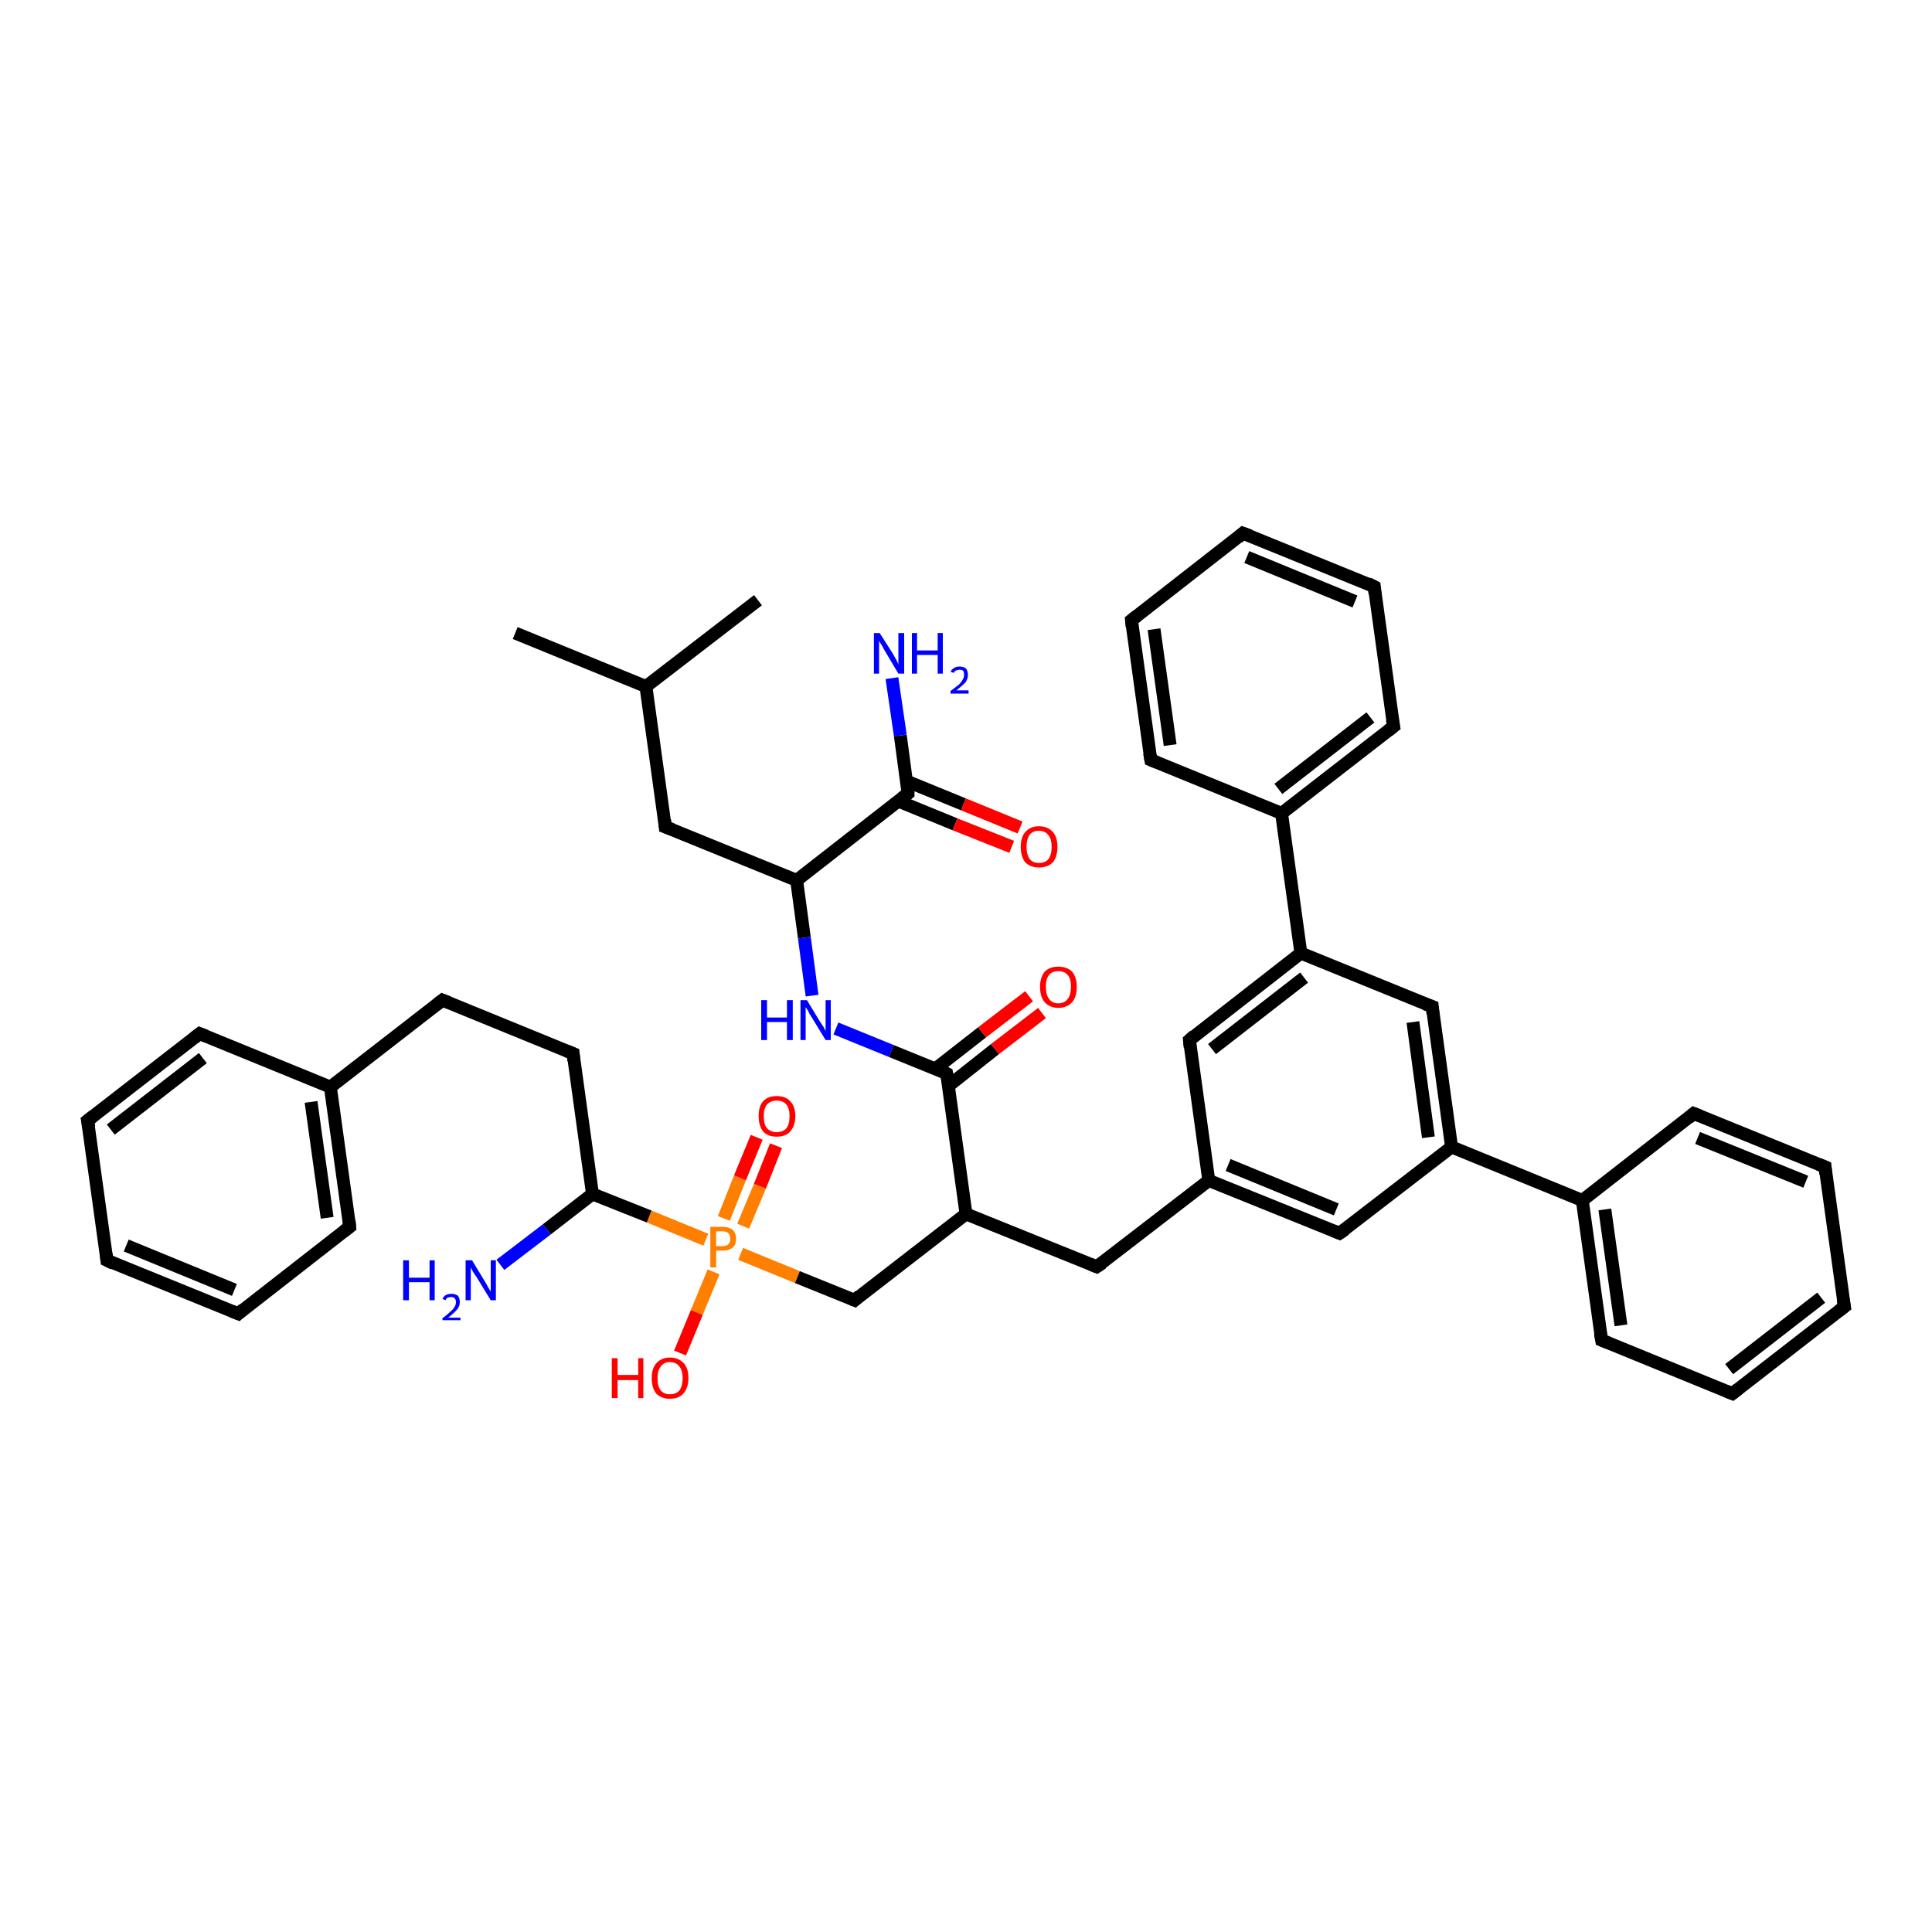<?xml version='1.0' encoding='iso-8859-1'?>
<svg version='1.1' baseProfile='full'
              xmlns='http://www.w3.org/2000/svg'
                      xmlns:rdkit='http://www.rdkit.org/xml'
                      xmlns:xlink='http://www.w3.org/1999/xlink'
                  xml:space='preserve'
width='300px' height='300px' viewBox='0 0 300 300'>
<!-- END OF HEADER -->
<rect style='opacity:1.0;fill:#FFFFFF;stroke:none' width='300.0' height='300.0' x='0.0' y='0.0'> </rect>
<path class='bond-0 atom-0 atom-1' d='M 80.0,98.3 L 100.3,106.6' style='fill:none;fill-rule:evenodd;stroke:#000000;stroke-width:2.0px;stroke-linecap:butt;stroke-linejoin:miter;stroke-opacity:1' />
<path class='bond-1 atom-1 atom-2' d='M 100.3,106.6 L 117.7,93.2' style='fill:none;fill-rule:evenodd;stroke:#000000;stroke-width:2.0px;stroke-linecap:butt;stroke-linejoin:miter;stroke-opacity:1' />
<path class='bond-2 atom-1 atom-3' d='M 100.3,106.6 L 103.3,128.4' style='fill:none;fill-rule:evenodd;stroke:#000000;stroke-width:2.0px;stroke-linecap:butt;stroke-linejoin:miter;stroke-opacity:1' />
<path class='bond-3 atom-3 atom-4' d='M 103.3,128.4 L 123.7,136.7' style='fill:none;fill-rule:evenodd;stroke:#000000;stroke-width:2.0px;stroke-linecap:butt;stroke-linejoin:miter;stroke-opacity:1' />
<path class='bond-4 atom-4 atom-5' d='M 123.7,136.7 L 124.9,145.6' style='fill:none;fill-rule:evenodd;stroke:#000000;stroke-width:2.0px;stroke-linecap:butt;stroke-linejoin:miter;stroke-opacity:1' />
<path class='bond-4 atom-4 atom-5' d='M 124.9,145.6 L 126.1,154.6' style='fill:none;fill-rule:evenodd;stroke:#0000FF;stroke-width:2.0px;stroke-linecap:butt;stroke-linejoin:miter;stroke-opacity:1' />
<path class='bond-5 atom-5 atom-6' d='M 129.8,159.7 L 138.4,163.2' style='fill:none;fill-rule:evenodd;stroke:#0000FF;stroke-width:2.0px;stroke-linecap:butt;stroke-linejoin:miter;stroke-opacity:1' />
<path class='bond-5 atom-5 atom-6' d='M 138.4,163.2 L 147.0,166.7' style='fill:none;fill-rule:evenodd;stroke:#000000;stroke-width:2.0px;stroke-linecap:butt;stroke-linejoin:miter;stroke-opacity:1' />
<path class='bond-6 atom-6 atom-7' d='M 147.3,168.6 L 154.5,162.9' style='fill:none;fill-rule:evenodd;stroke:#000000;stroke-width:2.0px;stroke-linecap:butt;stroke-linejoin:miter;stroke-opacity:1' />
<path class='bond-6 atom-6 atom-7' d='M 154.5,162.9 L 161.8,157.3' style='fill:none;fill-rule:evenodd;stroke:#FF0000;stroke-width:2.0px;stroke-linecap:butt;stroke-linejoin:miter;stroke-opacity:1' />
<path class='bond-6 atom-6 atom-7' d='M 145.2,166.0 L 152.5,160.3' style='fill:none;fill-rule:evenodd;stroke:#000000;stroke-width:2.0px;stroke-linecap:butt;stroke-linejoin:miter;stroke-opacity:1' />
<path class='bond-6 atom-6 atom-7' d='M 152.5,160.3 L 159.8,154.7' style='fill:none;fill-rule:evenodd;stroke:#FF0000;stroke-width:2.0px;stroke-linecap:butt;stroke-linejoin:miter;stroke-opacity:1' />
<path class='bond-7 atom-6 atom-8' d='M 147.0,166.7 L 150.0,188.5' style='fill:none;fill-rule:evenodd;stroke:#000000;stroke-width:2.0px;stroke-linecap:butt;stroke-linejoin:miter;stroke-opacity:1' />
<path class='bond-8 atom-8 atom-9' d='M 150.0,188.5 L 170.3,196.7' style='fill:none;fill-rule:evenodd;stroke:#000000;stroke-width:2.0px;stroke-linecap:butt;stroke-linejoin:miter;stroke-opacity:1' />
<path class='bond-9 atom-9 atom-10' d='M 170.3,196.7 L 187.7,183.3' style='fill:none;fill-rule:evenodd;stroke:#000000;stroke-width:2.0px;stroke-linecap:butt;stroke-linejoin:miter;stroke-opacity:1' />
<path class='bond-10 atom-10 atom-11' d='M 187.7,183.3 L 208.0,191.5' style='fill:none;fill-rule:evenodd;stroke:#000000;stroke-width:2.0px;stroke-linecap:butt;stroke-linejoin:miter;stroke-opacity:1' />
<path class='bond-10 atom-10 atom-11' d='M 190.7,180.9 L 207.5,187.8' style='fill:none;fill-rule:evenodd;stroke:#000000;stroke-width:2.0px;stroke-linecap:butt;stroke-linejoin:miter;stroke-opacity:1' />
<path class='bond-11 atom-11 atom-12' d='M 208.0,191.5 L 225.4,178.1' style='fill:none;fill-rule:evenodd;stroke:#000000;stroke-width:2.0px;stroke-linecap:butt;stroke-linejoin:miter;stroke-opacity:1' />
<path class='bond-12 atom-12 atom-13' d='M 225.4,178.1 L 222.4,156.3' style='fill:none;fill-rule:evenodd;stroke:#000000;stroke-width:2.0px;stroke-linecap:butt;stroke-linejoin:miter;stroke-opacity:1' />
<path class='bond-12 atom-12 atom-13' d='M 221.8,176.6 L 219.4,158.7' style='fill:none;fill-rule:evenodd;stroke:#000000;stroke-width:2.0px;stroke-linecap:butt;stroke-linejoin:miter;stroke-opacity:1' />
<path class='bond-13 atom-13 atom-14' d='M 222.4,156.3 L 202.0,148.0' style='fill:none;fill-rule:evenodd;stroke:#000000;stroke-width:2.0px;stroke-linecap:butt;stroke-linejoin:miter;stroke-opacity:1' />
<path class='bond-14 atom-14 atom-15' d='M 202.0,148.0 L 184.7,161.5' style='fill:none;fill-rule:evenodd;stroke:#000000;stroke-width:2.0px;stroke-linecap:butt;stroke-linejoin:miter;stroke-opacity:1' />
<path class='bond-14 atom-14 atom-15' d='M 202.5,151.8 L 188.2,162.9' style='fill:none;fill-rule:evenodd;stroke:#000000;stroke-width:2.0px;stroke-linecap:butt;stroke-linejoin:miter;stroke-opacity:1' />
<path class='bond-15 atom-14 atom-16' d='M 202.0,148.0 L 199.0,126.3' style='fill:none;fill-rule:evenodd;stroke:#000000;stroke-width:2.0px;stroke-linecap:butt;stroke-linejoin:miter;stroke-opacity:1' />
<path class='bond-16 atom-16 atom-17' d='M 199.0,126.3 L 216.4,112.8' style='fill:none;fill-rule:evenodd;stroke:#000000;stroke-width:2.0px;stroke-linecap:butt;stroke-linejoin:miter;stroke-opacity:1' />
<path class='bond-16 atom-16 atom-17' d='M 198.5,122.5 L 212.8,111.4' style='fill:none;fill-rule:evenodd;stroke:#000000;stroke-width:2.0px;stroke-linecap:butt;stroke-linejoin:miter;stroke-opacity:1' />
<path class='bond-17 atom-17 atom-18' d='M 216.4,112.8 L 213.4,91.1' style='fill:none;fill-rule:evenodd;stroke:#000000;stroke-width:2.0px;stroke-linecap:butt;stroke-linejoin:miter;stroke-opacity:1' />
<path class='bond-18 atom-18 atom-19' d='M 213.4,91.1 L 193.0,82.8' style='fill:none;fill-rule:evenodd;stroke:#000000;stroke-width:2.0px;stroke-linecap:butt;stroke-linejoin:miter;stroke-opacity:1' />
<path class='bond-18 atom-18 atom-19' d='M 210.4,93.4 L 193.6,86.5' style='fill:none;fill-rule:evenodd;stroke:#000000;stroke-width:2.0px;stroke-linecap:butt;stroke-linejoin:miter;stroke-opacity:1' />
<path class='bond-19 atom-19 atom-20' d='M 193.0,82.8 L 175.7,96.3' style='fill:none;fill-rule:evenodd;stroke:#000000;stroke-width:2.0px;stroke-linecap:butt;stroke-linejoin:miter;stroke-opacity:1' />
<path class='bond-20 atom-20 atom-21' d='M 175.7,96.3 L 178.7,118.0' style='fill:none;fill-rule:evenodd;stroke:#000000;stroke-width:2.0px;stroke-linecap:butt;stroke-linejoin:miter;stroke-opacity:1' />
<path class='bond-20 atom-20 atom-21' d='M 179.2,97.7 L 181.7,115.7' style='fill:none;fill-rule:evenodd;stroke:#000000;stroke-width:2.0px;stroke-linecap:butt;stroke-linejoin:miter;stroke-opacity:1' />
<path class='bond-21 atom-12 atom-22' d='M 225.4,178.1 L 245.7,186.4' style='fill:none;fill-rule:evenodd;stroke:#000000;stroke-width:2.0px;stroke-linecap:butt;stroke-linejoin:miter;stroke-opacity:1' />
<path class='bond-22 atom-22 atom-23' d='M 245.7,186.4 L 248.7,208.1' style='fill:none;fill-rule:evenodd;stroke:#000000;stroke-width:2.0px;stroke-linecap:butt;stroke-linejoin:miter;stroke-opacity:1' />
<path class='bond-22 atom-22 atom-23' d='M 249.2,187.8 L 251.7,205.8' style='fill:none;fill-rule:evenodd;stroke:#000000;stroke-width:2.0px;stroke-linecap:butt;stroke-linejoin:miter;stroke-opacity:1' />
<path class='bond-23 atom-23 atom-24' d='M 248.7,208.1 L 269.0,216.4' style='fill:none;fill-rule:evenodd;stroke:#000000;stroke-width:2.0px;stroke-linecap:butt;stroke-linejoin:miter;stroke-opacity:1' />
<path class='bond-24 atom-24 atom-25' d='M 269.0,216.4 L 286.4,202.9' style='fill:none;fill-rule:evenodd;stroke:#000000;stroke-width:2.0px;stroke-linecap:butt;stroke-linejoin:miter;stroke-opacity:1' />
<path class='bond-24 atom-24 atom-25' d='M 268.5,212.6 L 282.8,201.5' style='fill:none;fill-rule:evenodd;stroke:#000000;stroke-width:2.0px;stroke-linecap:butt;stroke-linejoin:miter;stroke-opacity:1' />
<path class='bond-25 atom-25 atom-26' d='M 286.4,202.9 L 283.4,181.2' style='fill:none;fill-rule:evenodd;stroke:#000000;stroke-width:2.0px;stroke-linecap:butt;stroke-linejoin:miter;stroke-opacity:1' />
<path class='bond-26 atom-26 atom-27' d='M 283.4,181.2 L 263.0,172.9' style='fill:none;fill-rule:evenodd;stroke:#000000;stroke-width:2.0px;stroke-linecap:butt;stroke-linejoin:miter;stroke-opacity:1' />
<path class='bond-26 atom-26 atom-27' d='M 280.4,183.5 L 263.6,176.7' style='fill:none;fill-rule:evenodd;stroke:#000000;stroke-width:2.0px;stroke-linecap:butt;stroke-linejoin:miter;stroke-opacity:1' />
<path class='bond-27 atom-8 atom-28' d='M 150.0,188.5 L 132.7,201.9' style='fill:none;fill-rule:evenodd;stroke:#000000;stroke-width:2.0px;stroke-linecap:butt;stroke-linejoin:miter;stroke-opacity:1' />
<path class='bond-28 atom-28 atom-29' d='M 132.7,201.9 L 123.8,198.3' style='fill:none;fill-rule:evenodd;stroke:#000000;stroke-width:2.0px;stroke-linecap:butt;stroke-linejoin:miter;stroke-opacity:1' />
<path class='bond-28 atom-28 atom-29' d='M 123.8,198.3 L 115.0,194.7' style='fill:none;fill-rule:evenodd;stroke:#FF7F00;stroke-width:2.0px;stroke-linecap:butt;stroke-linejoin:miter;stroke-opacity:1' />
<path class='bond-29 atom-29 atom-30' d='M 110.8,197.5 L 108.2,203.8' style='fill:none;fill-rule:evenodd;stroke:#FF7F00;stroke-width:2.0px;stroke-linecap:butt;stroke-linejoin:miter;stroke-opacity:1' />
<path class='bond-29 atom-29 atom-30' d='M 108.2,203.8 L 105.6,210.1' style='fill:none;fill-rule:evenodd;stroke:#FF0000;stroke-width:2.0px;stroke-linecap:butt;stroke-linejoin:miter;stroke-opacity:1' />
<path class='bond-30 atom-29 atom-31' d='M 115.4,190.4 L 118.0,184.2' style='fill:none;fill-rule:evenodd;stroke:#FF7F00;stroke-width:2.0px;stroke-linecap:butt;stroke-linejoin:miter;stroke-opacity:1' />
<path class='bond-30 atom-29 atom-31' d='M 118.0,184.2 L 120.5,177.9' style='fill:none;fill-rule:evenodd;stroke:#FF0000;stroke-width:2.0px;stroke-linecap:butt;stroke-linejoin:miter;stroke-opacity:1' />
<path class='bond-30 atom-29 atom-31' d='M 112.4,189.2 L 114.9,182.9' style='fill:none;fill-rule:evenodd;stroke:#FF7F00;stroke-width:2.0px;stroke-linecap:butt;stroke-linejoin:miter;stroke-opacity:1' />
<path class='bond-30 atom-29 atom-31' d='M 114.9,182.9 L 117.5,176.6' style='fill:none;fill-rule:evenodd;stroke:#FF0000;stroke-width:2.0px;stroke-linecap:butt;stroke-linejoin:miter;stroke-opacity:1' />
<path class='bond-31 atom-29 atom-32' d='M 109.6,192.5 L 100.8,188.9' style='fill:none;fill-rule:evenodd;stroke:#FF7F00;stroke-width:2.0px;stroke-linecap:butt;stroke-linejoin:miter;stroke-opacity:1' />
<path class='bond-31 atom-29 atom-32' d='M 100.8,188.9 L 92.0,185.4' style='fill:none;fill-rule:evenodd;stroke:#000000;stroke-width:2.0px;stroke-linecap:butt;stroke-linejoin:miter;stroke-opacity:1' />
<path class='bond-32 atom-32 atom-33' d='M 92.0,185.4 L 84.9,190.9' style='fill:none;fill-rule:evenodd;stroke:#000000;stroke-width:2.0px;stroke-linecap:butt;stroke-linejoin:miter;stroke-opacity:1' />
<path class='bond-32 atom-32 atom-33' d='M 84.9,190.9 L 77.7,196.4' style='fill:none;fill-rule:evenodd;stroke:#0000FF;stroke-width:2.0px;stroke-linecap:butt;stroke-linejoin:miter;stroke-opacity:1' />
<path class='bond-33 atom-32 atom-34' d='M 92.0,185.4 L 89.0,163.6' style='fill:none;fill-rule:evenodd;stroke:#000000;stroke-width:2.0px;stroke-linecap:butt;stroke-linejoin:miter;stroke-opacity:1' />
<path class='bond-34 atom-34 atom-35' d='M 89.0,163.6 L 68.7,155.3' style='fill:none;fill-rule:evenodd;stroke:#000000;stroke-width:2.0px;stroke-linecap:butt;stroke-linejoin:miter;stroke-opacity:1' />
<path class='bond-35 atom-35 atom-36' d='M 68.7,155.3 L 51.3,168.8' style='fill:none;fill-rule:evenodd;stroke:#000000;stroke-width:2.0px;stroke-linecap:butt;stroke-linejoin:miter;stroke-opacity:1' />
<path class='bond-36 atom-36 atom-37' d='M 51.3,168.8 L 54.3,190.5' style='fill:none;fill-rule:evenodd;stroke:#000000;stroke-width:2.0px;stroke-linecap:butt;stroke-linejoin:miter;stroke-opacity:1' />
<path class='bond-36 atom-36 atom-37' d='M 48.3,171.1 L 50.8,189.1' style='fill:none;fill-rule:evenodd;stroke:#000000;stroke-width:2.0px;stroke-linecap:butt;stroke-linejoin:miter;stroke-opacity:1' />
<path class='bond-37 atom-37 atom-38' d='M 54.3,190.5 L 37.0,204.0' style='fill:none;fill-rule:evenodd;stroke:#000000;stroke-width:2.0px;stroke-linecap:butt;stroke-linejoin:miter;stroke-opacity:1' />
<path class='bond-38 atom-38 atom-39' d='M 37.0,204.0 L 16.6,195.7' style='fill:none;fill-rule:evenodd;stroke:#000000;stroke-width:2.0px;stroke-linecap:butt;stroke-linejoin:miter;stroke-opacity:1' />
<path class='bond-38 atom-38 atom-39' d='M 36.4,200.3 L 19.6,193.4' style='fill:none;fill-rule:evenodd;stroke:#000000;stroke-width:2.0px;stroke-linecap:butt;stroke-linejoin:miter;stroke-opacity:1' />
<path class='bond-39 atom-39 atom-40' d='M 16.6,195.7 L 13.6,174.0' style='fill:none;fill-rule:evenodd;stroke:#000000;stroke-width:2.0px;stroke-linecap:butt;stroke-linejoin:miter;stroke-opacity:1' />
<path class='bond-40 atom-40 atom-41' d='M 13.6,174.0 L 31.0,160.5' style='fill:none;fill-rule:evenodd;stroke:#000000;stroke-width:2.0px;stroke-linecap:butt;stroke-linejoin:miter;stroke-opacity:1' />
<path class='bond-40 atom-40 atom-41' d='M 17.2,175.4 L 31.5,164.3' style='fill:none;fill-rule:evenodd;stroke:#000000;stroke-width:2.0px;stroke-linecap:butt;stroke-linejoin:miter;stroke-opacity:1' />
<path class='bond-41 atom-4 atom-42' d='M 123.7,136.7 L 141.0,123.2' style='fill:none;fill-rule:evenodd;stroke:#000000;stroke-width:2.0px;stroke-linecap:butt;stroke-linejoin:miter;stroke-opacity:1' />
<path class='bond-42 atom-42 atom-43' d='M 141.0,123.2 L 139.8,114.2' style='fill:none;fill-rule:evenodd;stroke:#000000;stroke-width:2.0px;stroke-linecap:butt;stroke-linejoin:miter;stroke-opacity:1' />
<path class='bond-42 atom-42 atom-43' d='M 139.8,114.2 L 138.5,105.3' style='fill:none;fill-rule:evenodd;stroke:#0000FF;stroke-width:2.0px;stroke-linecap:butt;stroke-linejoin:miter;stroke-opacity:1' />
<path class='bond-43 atom-42 atom-44' d='M 139.5,124.4 L 148.3,128.0' style='fill:none;fill-rule:evenodd;stroke:#000000;stroke-width:2.0px;stroke-linecap:butt;stroke-linejoin:miter;stroke-opacity:1' />
<path class='bond-43 atom-42 atom-44' d='M 148.3,128.0 L 157.1,131.5' style='fill:none;fill-rule:evenodd;stroke:#FF0000;stroke-width:2.0px;stroke-linecap:butt;stroke-linejoin:miter;stroke-opacity:1' />
<path class='bond-43 atom-42 atom-44' d='M 140.8,121.3 L 149.6,124.9' style='fill:none;fill-rule:evenodd;stroke:#000000;stroke-width:2.0px;stroke-linecap:butt;stroke-linejoin:miter;stroke-opacity:1' />
<path class='bond-43 atom-42 atom-44' d='M 149.6,124.9 L 158.4,128.5' style='fill:none;fill-rule:evenodd;stroke:#FF0000;stroke-width:2.0px;stroke-linecap:butt;stroke-linejoin:miter;stroke-opacity:1' />
<path class='bond-44 atom-15 atom-10' d='M 184.7,161.5 L 187.7,183.3' style='fill:none;fill-rule:evenodd;stroke:#000000;stroke-width:2.0px;stroke-linecap:butt;stroke-linejoin:miter;stroke-opacity:1' />
<path class='bond-45 atom-21 atom-16' d='M 178.7,118.0 L 199.0,126.3' style='fill:none;fill-rule:evenodd;stroke:#000000;stroke-width:2.0px;stroke-linecap:butt;stroke-linejoin:miter;stroke-opacity:1' />
<path class='bond-46 atom-27 atom-22' d='M 263.0,172.9 L 245.7,186.4' style='fill:none;fill-rule:evenodd;stroke:#000000;stroke-width:2.0px;stroke-linecap:butt;stroke-linejoin:miter;stroke-opacity:1' />
<path class='bond-47 atom-41 atom-36' d='M 31.0,160.5 L 51.3,168.8' style='fill:none;fill-rule:evenodd;stroke:#000000;stroke-width:2.0px;stroke-linecap:butt;stroke-linejoin:miter;stroke-opacity:1' />
<path d='M 103.2,127.3 L 103.3,128.4 L 104.4,128.8' style='fill:none;stroke:#000000;stroke-width:2.0px;stroke-linecap:butt;stroke-linejoin:miter;stroke-opacity:1;' />
<path d='M 146.6,166.5 L 147.0,166.7 L 147.2,167.8' style='fill:none;stroke:#000000;stroke-width:2.0px;stroke-linecap:butt;stroke-linejoin:miter;stroke-opacity:1;' />
<path d='M 169.3,196.3 L 170.3,196.7 L 171.2,196.1' style='fill:none;stroke:#000000;stroke-width:2.0px;stroke-linecap:butt;stroke-linejoin:miter;stroke-opacity:1;' />
<path d='M 207.0,191.1 L 208.0,191.5 L 208.9,190.9' style='fill:none;stroke:#000000;stroke-width:2.0px;stroke-linecap:butt;stroke-linejoin:miter;stroke-opacity:1;' />
<path d='M 222.5,157.4 L 222.4,156.3 L 221.3,155.9' style='fill:none;stroke:#000000;stroke-width:2.0px;stroke-linecap:butt;stroke-linejoin:miter;stroke-opacity:1;' />
<path d='M 185.5,160.8 L 184.7,161.5 L 184.8,162.6' style='fill:none;stroke:#000000;stroke-width:2.0px;stroke-linecap:butt;stroke-linejoin:miter;stroke-opacity:1;' />
<path d='M 215.5,113.5 L 216.4,112.8 L 216.2,111.7' style='fill:none;stroke:#000000;stroke-width:2.0px;stroke-linecap:butt;stroke-linejoin:miter;stroke-opacity:1;' />
<path d='M 213.5,92.2 L 213.4,91.1 L 212.4,90.6' style='fill:none;stroke:#000000;stroke-width:2.0px;stroke-linecap:butt;stroke-linejoin:miter;stroke-opacity:1;' />
<path d='M 194.1,83.2 L 193.0,82.8 L 192.2,83.5' style='fill:none;stroke:#000000;stroke-width:2.0px;stroke-linecap:butt;stroke-linejoin:miter;stroke-opacity:1;' />
<path d='M 176.6,95.6 L 175.7,96.3 L 175.8,97.3' style='fill:none;stroke:#000000;stroke-width:2.0px;stroke-linecap:butt;stroke-linejoin:miter;stroke-opacity:1;' />
<path d='M 178.5,116.9 L 178.7,118.0 L 179.7,118.4' style='fill:none;stroke:#000000;stroke-width:2.0px;stroke-linecap:butt;stroke-linejoin:miter;stroke-opacity:1;' />
<path d='M 248.5,207.0 L 248.7,208.1 L 249.7,208.5' style='fill:none;stroke:#000000;stroke-width:2.0px;stroke-linecap:butt;stroke-linejoin:miter;stroke-opacity:1;' />
<path d='M 268.0,216.0 L 269.0,216.4 L 269.9,215.7' style='fill:none;stroke:#000000;stroke-width:2.0px;stroke-linecap:butt;stroke-linejoin:miter;stroke-opacity:1;' />
<path d='M 285.5,203.6 L 286.4,202.9 L 286.2,201.8' style='fill:none;stroke:#000000;stroke-width:2.0px;stroke-linecap:butt;stroke-linejoin:miter;stroke-opacity:1;' />
<path d='M 283.5,182.3 L 283.4,181.2 L 282.4,180.8' style='fill:none;stroke:#000000;stroke-width:2.0px;stroke-linecap:butt;stroke-linejoin:miter;stroke-opacity:1;' />
<path d='M 264.0,173.3 L 263.0,172.9 L 262.2,173.6' style='fill:none;stroke:#000000;stroke-width:2.0px;stroke-linecap:butt;stroke-linejoin:miter;stroke-opacity:1;' />
<path d='M 133.5,201.2 L 132.7,201.9 L 132.2,201.7' style='fill:none;stroke:#000000;stroke-width:2.0px;stroke-linecap:butt;stroke-linejoin:miter;stroke-opacity:1;' />
<path d='M 89.1,164.7 L 89.0,163.6 L 88.0,163.2' style='fill:none;stroke:#000000;stroke-width:2.0px;stroke-linecap:butt;stroke-linejoin:miter;stroke-opacity:1;' />
<path d='M 69.7,155.7 L 68.7,155.3 L 67.8,156.0' style='fill:none;stroke:#000000;stroke-width:2.0px;stroke-linecap:butt;stroke-linejoin:miter;stroke-opacity:1;' />
<path d='M 54.2,189.5 L 54.3,190.5 L 53.4,191.2' style='fill:none;stroke:#000000;stroke-width:2.0px;stroke-linecap:butt;stroke-linejoin:miter;stroke-opacity:1;' />
<path d='M 37.8,203.3 L 37.0,204.0 L 36.0,203.6' style='fill:none;stroke:#000000;stroke-width:2.0px;stroke-linecap:butt;stroke-linejoin:miter;stroke-opacity:1;' />
<path d='M 17.6,196.2 L 16.6,195.7 L 16.5,194.7' style='fill:none;stroke:#000000;stroke-width:2.0px;stroke-linecap:butt;stroke-linejoin:miter;stroke-opacity:1;' />
<path d='M 13.8,175.1 L 13.6,174.0 L 14.5,173.3' style='fill:none;stroke:#000000;stroke-width:2.0px;stroke-linecap:butt;stroke-linejoin:miter;stroke-opacity:1;' />
<path d='M 30.1,161.2 L 31.0,160.5 L 32.0,160.9' style='fill:none;stroke:#000000;stroke-width:2.0px;stroke-linecap:butt;stroke-linejoin:miter;stroke-opacity:1;' />
<path d='M 140.1,123.9 L 141.0,123.2 L 141.0,122.7' style='fill:none;stroke:#000000;stroke-width:2.0px;stroke-linecap:butt;stroke-linejoin:miter;stroke-opacity:1;' />
<path class='atom-5' d='M 118.2 155.3
L 119.1 155.3
L 119.1 158.0
L 122.2 158.0
L 122.2 155.3
L 123.1 155.3
L 123.1 161.5
L 122.2 161.5
L 122.2 158.7
L 119.1 158.7
L 119.1 161.5
L 118.2 161.5
L 118.2 155.3
' fill='#0000FF'/>
<path class='atom-5' d='M 125.3 155.3
L 127.3 158.6
Q 127.5 158.9, 127.9 159.5
Q 128.2 160.1, 128.2 160.1
L 128.2 155.3
L 129.0 155.3
L 129.0 161.5
L 128.2 161.5
L 126.0 157.9
Q 125.7 157.5, 125.5 157.0
Q 125.2 156.5, 125.1 156.4
L 125.1 161.5
L 124.3 161.5
L 124.3 155.3
L 125.3 155.3
' fill='#0000FF'/>
<path class='atom-7' d='M 161.5 153.2
Q 161.5 151.8, 162.2 150.9
Q 163.0 150.1, 164.3 150.1
Q 165.7 150.1, 166.5 150.9
Q 167.2 151.8, 167.2 153.2
Q 167.2 154.8, 166.5 155.6
Q 165.7 156.5, 164.3 156.5
Q 163.0 156.5, 162.2 155.6
Q 161.5 154.8, 161.5 153.2
M 164.3 155.8
Q 165.3 155.8, 165.8 155.1
Q 166.3 154.5, 166.3 153.2
Q 166.3 152.0, 165.8 151.4
Q 165.3 150.8, 164.3 150.8
Q 163.4 150.8, 162.9 151.4
Q 162.4 152.0, 162.4 153.2
Q 162.4 154.5, 162.9 155.1
Q 163.4 155.8, 164.3 155.8
' fill='#FF0000'/>
<path class='atom-29' d='M 112.2 190.5
Q 113.2 190.5, 113.8 191.0
Q 114.3 191.5, 114.3 192.4
Q 114.3 193.2, 113.8 193.7
Q 113.2 194.2, 112.2 194.2
L 111.2 194.2
L 111.2 196.8
L 110.3 196.8
L 110.3 190.5
L 112.2 190.5
M 112.2 193.5
Q 112.8 193.5, 113.1 193.2
Q 113.4 192.9, 113.4 192.4
Q 113.4 191.8, 113.1 191.5
Q 112.8 191.2, 112.2 191.2
L 111.2 191.2
L 111.2 193.5
L 112.2 193.5
' fill='#FF7F00'/>
<path class='atom-30' d='M 95.0 210.9
L 95.9 210.9
L 95.9 213.5
L 99.1 213.5
L 99.1 210.9
L 99.9 210.9
L 99.9 217.1
L 99.1 217.1
L 99.1 214.3
L 95.9 214.3
L 95.9 217.1
L 95.0 217.1
L 95.0 210.9
' fill='#FF0000'/>
<path class='atom-30' d='M 101.2 214.0
Q 101.2 212.5, 101.9 211.7
Q 102.7 210.8, 104.0 210.8
Q 105.4 210.8, 106.2 211.7
Q 106.9 212.5, 106.9 214.0
Q 106.9 215.5, 106.1 216.4
Q 105.4 217.2, 104.0 217.2
Q 102.7 217.2, 101.9 216.4
Q 101.2 215.5, 101.2 214.0
M 104.0 216.5
Q 105.0 216.5, 105.5 215.9
Q 106.0 215.2, 106.0 214.0
Q 106.0 212.8, 105.5 212.2
Q 105.0 211.5, 104.0 211.5
Q 103.1 211.5, 102.6 212.2
Q 102.1 212.8, 102.1 214.0
Q 102.1 215.3, 102.6 215.9
Q 103.1 216.5, 104.0 216.5
' fill='#FF0000'/>
<path class='atom-31' d='M 117.8 173.3
Q 117.8 171.8, 118.5 171.0
Q 119.2 170.2, 120.6 170.2
Q 122.0 170.2, 122.7 171.0
Q 123.5 171.8, 123.5 173.3
Q 123.5 174.8, 122.7 175.7
Q 122.0 176.5, 120.6 176.5
Q 119.2 176.5, 118.5 175.7
Q 117.8 174.8, 117.8 173.3
M 120.6 175.8
Q 121.6 175.8, 122.1 175.2
Q 122.6 174.6, 122.6 173.3
Q 122.6 172.1, 122.1 171.5
Q 121.6 170.9, 120.6 170.9
Q 119.7 170.9, 119.1 171.5
Q 118.6 172.1, 118.6 173.3
Q 118.6 174.6, 119.1 175.2
Q 119.7 175.8, 120.6 175.8
' fill='#FF0000'/>
<path class='atom-33' d='M 62.6 195.7
L 63.5 195.7
L 63.5 198.4
L 66.7 198.4
L 66.7 195.7
L 67.5 195.7
L 67.5 201.9
L 66.7 201.9
L 66.7 199.1
L 63.5 199.1
L 63.5 201.9
L 62.6 201.9
L 62.6 195.7
' fill='#0000FF'/>
<path class='atom-33' d='M 68.7 201.7
Q 68.9 201.3, 69.2 201.1
Q 69.6 200.9, 70.1 200.9
Q 70.7 200.9, 71.1 201.2
Q 71.4 201.6, 71.4 202.2
Q 71.4 202.8, 71.0 203.3
Q 70.5 203.9, 69.6 204.6
L 71.5 204.6
L 71.5 205.0
L 68.7 205.0
L 68.7 204.7
Q 69.5 204.1, 69.9 203.7
Q 70.4 203.3, 70.6 202.9
Q 70.8 202.6, 70.8 202.2
Q 70.8 201.8, 70.6 201.6
Q 70.4 201.4, 70.1 201.4
Q 69.8 201.4, 69.5 201.5
Q 69.3 201.6, 69.2 201.9
L 68.7 201.7
' fill='#0000FF'/>
<path class='atom-33' d='M 73.3 195.7
L 75.3 199.0
Q 75.5 199.3, 75.8 199.9
Q 76.2 200.5, 76.2 200.6
L 76.2 195.7
L 77.0 195.7
L 77.0 201.9
L 76.2 201.9
L 74.0 198.3
Q 73.7 197.9, 73.4 197.4
Q 73.2 197.0, 73.1 196.8
L 73.1 201.9
L 72.3 201.9
L 72.3 195.7
L 73.3 195.7
' fill='#0000FF'/>
<path class='atom-43' d='M 136.6 98.3
L 138.7 101.6
Q 138.9 102.0, 139.2 102.5
Q 139.5 103.1, 139.5 103.2
L 139.5 98.3
L 140.4 98.3
L 140.4 104.6
L 139.5 104.6
L 137.3 100.9
Q 137.1 100.5, 136.8 100.0
Q 136.5 99.6, 136.5 99.4
L 136.5 104.6
L 135.7 104.6
L 135.7 98.3
L 136.6 98.3
' fill='#0000FF'/>
<path class='atom-43' d='M 141.6 98.3
L 142.4 98.3
L 142.4 101.0
L 145.6 101.0
L 145.6 98.3
L 146.4 98.3
L 146.4 104.6
L 145.6 104.6
L 145.6 101.7
L 142.4 101.7
L 142.4 104.6
L 141.6 104.6
L 141.6 98.3
' fill='#0000FF'/>
<path class='atom-43' d='M 147.6 104.3
Q 147.8 103.9, 148.2 103.7
Q 148.5 103.5, 149.0 103.5
Q 149.6 103.5, 150.0 103.8
Q 150.3 104.2, 150.3 104.8
Q 150.3 105.4, 149.9 106.0
Q 149.4 106.5, 148.5 107.2
L 150.4 107.2
L 150.4 107.7
L 147.6 107.7
L 147.6 107.3
Q 148.4 106.7, 148.9 106.3
Q 149.3 105.9, 149.5 105.5
Q 149.7 105.2, 149.7 104.8
Q 149.7 104.4, 149.6 104.2
Q 149.4 104.0, 149.0 104.0
Q 148.7 104.0, 148.5 104.1
Q 148.2 104.2, 148.1 104.5
L 147.6 104.3
' fill='#0000FF'/>
<path class='atom-44' d='M 158.5 131.5
Q 158.5 130.0, 159.2 129.2
Q 160.0 128.3, 161.3 128.3
Q 162.7 128.3, 163.5 129.2
Q 164.2 130.0, 164.2 131.5
Q 164.2 133.0, 163.5 133.9
Q 162.7 134.7, 161.3 134.7
Q 160.0 134.7, 159.2 133.9
Q 158.5 133.0, 158.5 131.5
M 161.3 134.0
Q 162.3 134.0, 162.8 133.4
Q 163.3 132.7, 163.3 131.5
Q 163.3 130.3, 162.8 129.7
Q 162.3 129.0, 161.3 129.0
Q 160.4 129.0, 159.9 129.6
Q 159.4 130.3, 159.4 131.5
Q 159.4 132.7, 159.9 133.4
Q 160.4 134.0, 161.3 134.0
' fill='#FF0000'/>
</svg>
